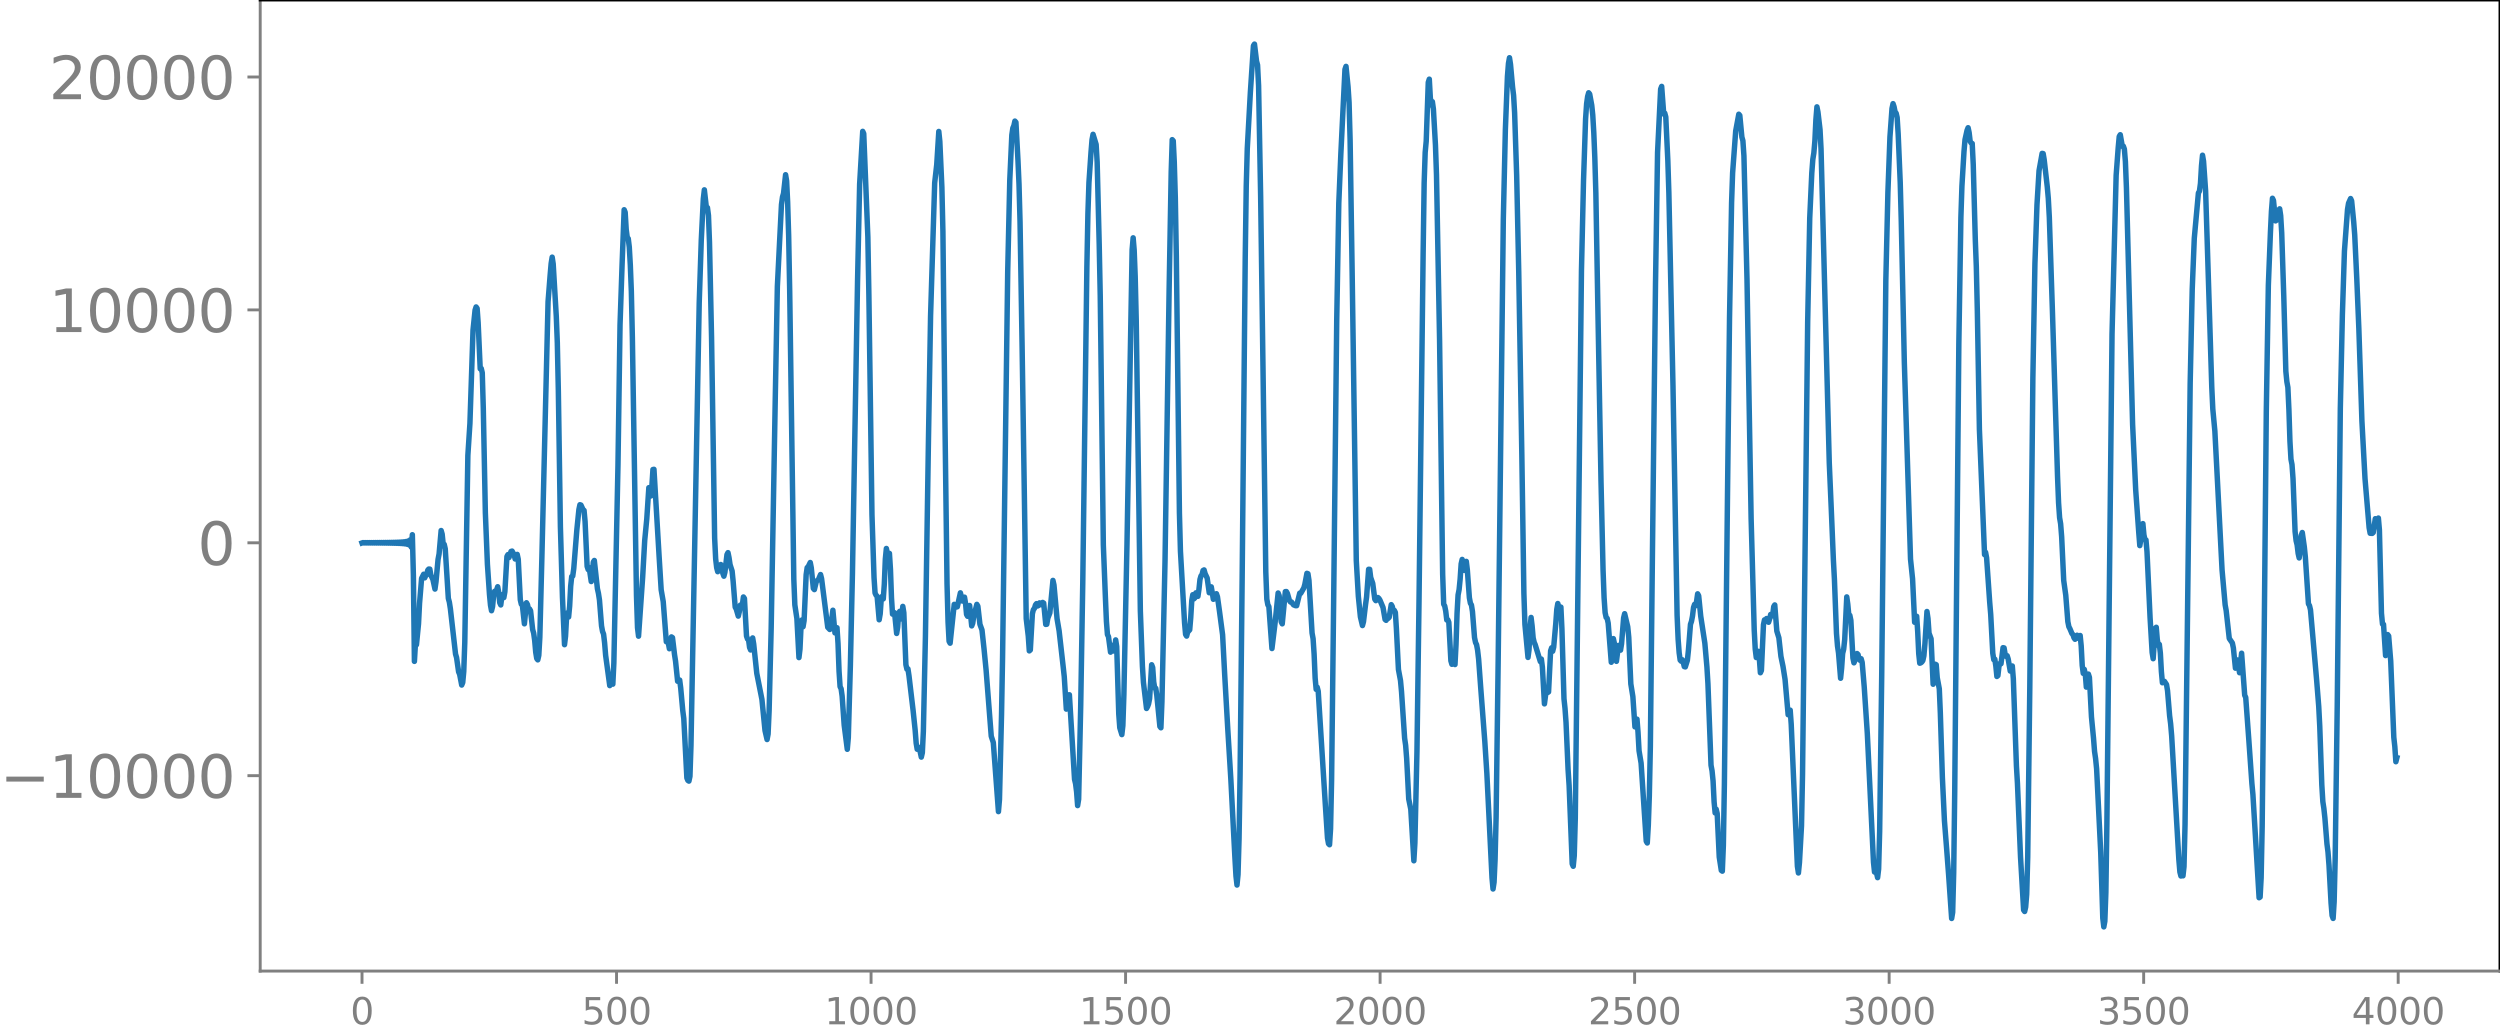 <svg xmlns="http://www.w3.org/2000/svg" xmlns:xlink="http://www.w3.org/1999/xlink" width="913.477" height="377.053" viewBox="0 0 685.107 282.79"><defs><style>*{stroke-linejoin:round;stroke-linecap:butt}</style></defs><g id="figure_1"><path id="patch_1" d="M0 282.79h685.107V0H0v282.79z" style="fill:none"/><g id="axes_1"><path id="patch_2" d="M71.308 266.112h613.8V0h-613.8v266.112z" style="fill:none"/><g id="matplotlib.axis_1"><g id="xtick_1"><g id="line2d_1"><defs><path id="m6e06013511" d="M0 0v3.5" style="stroke:gray;stroke-width:.8"/></defs><use xlink:href="#m6e06013511" x="99.207" y="266.112" style="fill:gray;stroke:gray;stroke-width:.8"/></g><g id="text_1" style="fill:gray" transform="matrix(.1 0 0 -.1 96.026 280.71)"><defs><path id="DejaVuSans-30" d="M2034 4250q-487 0-733-480-245-479-245-1442 0-959 245-1439 246-480 733-480 491 0 736 480 246 480 246 1439 0 963-246 1442-245 480-736 480zm0 500q785 0 1199-621 414-620 414-1801 0-1178-414-1799Q2819-91 2034-91q-784 0-1198 620-414 621-414 1799 0 1181 414 1801 414 621 1198 621z" transform="scale(.016)"/></defs><use xlink:href="#DejaVuSans-30"/></g></g><g id="xtick_2"><use xlink:href="#m6e06013511" id="line2d_2" x="168.958" y="266.112" style="fill:gray;stroke:gray;stroke-width:.8"/><g id="text_2" style="fill:gray" transform="matrix(.1 0 0 -.1 159.414 280.71)"><defs><path id="DejaVuSans-35" d="M691 4666h2478v-532H1269V2991q137 47 274 70 138 23 276 23 781 0 1237-428 457-428 457-1159 0-753-469-1171Q2575-91 1722-91q-294 0-599 50Q819 9 494 109v635q281-153 581-228t634-75q541 0 856 284 316 284 316 772 0 487-316 771-315 285-856 285-253 0-505-56-251-56-513-175v2344z" transform="scale(.016)"/></defs><use xlink:href="#DejaVuSans-35"/><use xlink:href="#DejaVuSans-30" x="63.623"/><use xlink:href="#DejaVuSans-30" x="127.246"/></g></g><g id="xtick_3"><use xlink:href="#m6e06013511" id="line2d_3" x="238.708" y="266.112" style="fill:gray;stroke:gray;stroke-width:.8"/><g id="text_3" style="fill:gray" transform="matrix(.1 0 0 -.1 225.982 280.71)"><defs><path id="DejaVuSans-31" d="M794 531h1031v3560L703 3866v575l1116 225h631V531h1031V0H794v531z" transform="scale(.016)"/></defs><use xlink:href="#DejaVuSans-31"/><use xlink:href="#DejaVuSans-30" x="63.623"/><use xlink:href="#DejaVuSans-30" x="127.246"/><use xlink:href="#DejaVuSans-30" x="190.869"/></g></g><g id="xtick_4"><use xlink:href="#m6e06013511" id="line2d_4" x="308.457" y="266.112" style="fill:gray;stroke:gray;stroke-width:.8"/><g id="text_4" style="fill:gray" transform="matrix(.1 0 0 -.1 295.733 280.71)"><use xlink:href="#DejaVuSans-31"/><use xlink:href="#DejaVuSans-35" x="63.623"/><use xlink:href="#DejaVuSans-30" x="127.246"/><use xlink:href="#DejaVuSans-30" x="190.869"/></g></g><g id="xtick_5"><use xlink:href="#m6e06013511" id="line2d_5" x="378.207" y="266.112" style="fill:gray;stroke:gray;stroke-width:.8"/><g id="text_5" style="fill:gray" transform="matrix(.1 0 0 -.1 365.483 280.71)"><defs><path id="DejaVuSans-32" d="M1228 531h2203V0H469v531q359 372 979 998 621 627 780 809 303 340 423 576 121 236 121 464 0 372-261 606-261 235-680 235-297 0-627-103-329-103-704-313v638q381 153 712 231 332 78 607 78 725 0 1156-363 431-362 431-968 0-288-108-546-107-257-392-607-78-91-497-524-418-433-1181-1211z" transform="scale(.016)"/></defs><use xlink:href="#DejaVuSans-32"/><use xlink:href="#DejaVuSans-30" x="63.623"/><use xlink:href="#DejaVuSans-30" x="127.246"/><use xlink:href="#DejaVuSans-30" x="190.869"/></g></g><g id="xtick_6"><use xlink:href="#m6e06013511" id="line2d_6" x="447.957" y="266.112" style="fill:gray;stroke:gray;stroke-width:.8"/><g id="text_6" style="fill:gray" transform="matrix(.1 0 0 -.1 435.233 280.71)"><use xlink:href="#DejaVuSans-32"/><use xlink:href="#DejaVuSans-35" x="63.623"/><use xlink:href="#DejaVuSans-30" x="127.246"/><use xlink:href="#DejaVuSans-30" x="190.869"/></g></g><g id="xtick_7"><use xlink:href="#m6e06013511" id="line2d_7" x="517.707" y="266.112" style="fill:gray;stroke:gray;stroke-width:.8"/><g id="text_7" style="fill:gray" transform="matrix(.1 0 0 -.1 504.983 280.71)"><defs><path id="DejaVuSans-33" d="M2597 2516q453-97 707-404 255-306 255-756 0-690-475-1069Q2609-91 1734-91q-293 0-604 58T488 141v609q262-153 574-231 313-78 654-78 593 0 904 234t311 681q0 413-289 645-289 233-804 233h-544v519h569q465 0 712 186t247 536q0 359-255 551-254 193-729 193-260 0-557-57-297-56-653-174v562q360 100 674 150t592 50q719 0 1137-327 419-326 419-882 0-388-222-655t-631-370z" transform="scale(.016)"/></defs><use xlink:href="#DejaVuSans-33"/><use xlink:href="#DejaVuSans-30" x="63.623"/><use xlink:href="#DejaVuSans-30" x="127.246"/><use xlink:href="#DejaVuSans-30" x="190.869"/></g></g><g id="xtick_8"><use xlink:href="#m6e06013511" id="line2d_8" x="587.457" y="266.112" style="fill:gray;stroke:gray;stroke-width:.8"/><g id="text_8" style="fill:gray" transform="matrix(.1 0 0 -.1 574.732 280.71)"><use xlink:href="#DejaVuSans-33"/><use xlink:href="#DejaVuSans-35" x="63.623"/><use xlink:href="#DejaVuSans-30" x="127.246"/><use xlink:href="#DejaVuSans-30" x="190.869"/></g></g><g id="xtick_9"><use xlink:href="#m6e06013511" id="line2d_9" x="657.207" y="266.112" style="fill:gray;stroke:gray;stroke-width:.8"/><g id="text_9" style="fill:gray" transform="matrix(.1 0 0 -.1 644.482 280.71)"><defs><path id="DejaVuSans-34" d="M2419 4116 825 1625h1594v2491zm-166 550h794V1625h666v-525h-666V0h-628v1100H313v609l1940 2957z" transform="scale(.016)"/></defs><use xlink:href="#DejaVuSans-34"/><use xlink:href="#DejaVuSans-30" x="63.623"/><use xlink:href="#DejaVuSans-30" x="127.246"/><use xlink:href="#DejaVuSans-30" x="190.869"/></g></g></g><g id="matplotlib.axis_2"><g id="ytick_1"><g id="line2d_10"><defs><path id="mcc5895076f" d="M0 0h-3.5" style="stroke:gray;stroke-width:.8"/></defs><use xlink:href="#mcc5895076f" x="71.308" y="212.564" style="fill:gray;stroke:gray;stroke-width:.8"/></g><g id="text_10" style="fill:gray" transform="matrix(.16 0 0 -.16 0 218.643)"><defs><path id="DejaVuSans-2212" d="M678 2272h4006v-531H678v531z" transform="scale(.016)"/></defs><use xlink:href="#DejaVuSans-2212"/><use xlink:href="#DejaVuSans-31" x="83.789"/><use xlink:href="#DejaVuSans-30" x="147.412"/><use xlink:href="#DejaVuSans-30" x="211.035"/><use xlink:href="#DejaVuSans-30" x="274.658"/><use xlink:href="#DejaVuSans-30" x="338.281"/></g></g><g id="ytick_2"><use xlink:href="#mcc5895076f" id="line2d_11" x="71.308" y="148.745" style="fill:gray;stroke:gray;stroke-width:.8"/><use xlink:href="#DejaVuSans-30" id="text_11" style="fill:gray" transform="matrix(.16 0 0 -.16 54.127 154.824)"/></g><g id="ytick_3"><use xlink:href="#mcc5895076f" id="line2d_12" x="71.308" y="84.926" style="fill:gray;stroke:gray;stroke-width:.8"/><g id="text_12" style="fill:gray" transform="matrix(.16 0 0 -.16 13.408 91.004)"><use xlink:href="#DejaVuSans-31"/><use xlink:href="#DejaVuSans-30" x="63.623"/><use xlink:href="#DejaVuSans-30" x="127.246"/><use xlink:href="#DejaVuSans-30" x="190.869"/><use xlink:href="#DejaVuSans-30" x="254.492"/></g></g><g id="ytick_4"><use xlink:href="#mcc5895076f" id="line2d_13" x="71.308" y="21.106" style="fill:gray;stroke:gray;stroke-width:.8"/><g id="text_13" style="fill:gray" transform="matrix(.16 0 0 -.16 13.408 27.185)"><use xlink:href="#DejaVuSans-32"/><use xlink:href="#DejaVuSans-30" x="63.623"/><use xlink:href="#DejaVuSans-30" x="127.246"/><use xlink:href="#DejaVuSans-30" x="190.869"/><use xlink:href="#DejaVuSans-30" x="254.492"/></g></g></g><path id="line2d_14" d="m99.207 148.795.282-.1.282.1.282-.1.282.101.282-.103.282.105.282-.107.282.109.282-.11.282.112.282-.115.282.118.282-.121.282.124.282-.128.282.132.282-.136.282.14.282-.144.282.149.282-.154.282.16.282-.167.282.173.282-.18.281.188.282-.196.282.205.282-.215.282.226.282-.239.282.253.282-.268.282.285.282-.305.282.328.282-.353.282.382.282-.417.282.459.282-.51.282.573.282-.652.282.755.282-.897.282 1.103.282-1.427.282 2.014.282-3.405.282 11.092.281 23.612.282-4.743.282.188.564-5.741.282-5.607.564-6.85.564-1.125.282.993.282-.603.282-.262.282-1.25.282-.3.282.022.282 1.658.564 1.172.564 2.634.282-2.008.564-6.127.282-1.49.563-6.413.282.984.282 2.72.282.076.282 1.227.846 13.58.282 1.035.282 1.819 1.41 12.404.282.949.564 3.943.282.656.564 2.949.282-.688.282-3.036.282-7.994.845-51.24.564-8.744.846-25.548.564-5.495.282-.868.282.399.282 3.94.564 12.6.282-.091.282 1.193.282 9.712.564 28.614.564 14.148.564 8.239.282 2.992.282 1.497.281-1.107.282-2.865.282-1.343.282.003.282-.421.282-.838.282 1.552.282 2.825.282.612.282-2.152.282-.719.282.854.282-1.6.564-9.686.282-.492.282.796.564-1.665.282-.096.564 1.015.282 1.15.282-.124.282-1.13.282 1.323.563 11.114.282 1.216.282.24.564 5.127.564-5.774.282.516.282 1.4.282-.217.282.504.564 5.127.282.998.282 2.036.282 3.2.282 1.728.282.361.282-1.228.282-4.925.564-21.977 1.691-70.014.564-7.213.282-3.263.282-1.738.282 1.859.846 14.38.282 7.202.282 13.2.564 37.264.564 19.3.564 12.997.282-2.34.282-5.25.282-1.157.282 1.148.282-2.973.281-5.453.282-2.656.282-.121.282-2.042.846-10.633.564-5.558.282-1.32.282.094.564 1.234.282.222.282 3.037.564 12.31.282.869.282-.538.564 3.82.282-2.002.282-3.329.282-.438.845 7.74.282 1.257.282 1.833.564 7.09.282 1.543.282.717.282 2.398.282 3.419 1.128 8.297.282-.704.564.307.282-5.824 1.128-54.24.564-38.44.564-16.539.563-14.964.282.704.282 4.699.282 2.156.282.346.282 2.321.282 4.922.282 7.165.282 12.682 1.128 70.821.282 8.735.282 2.308 1.128-16.16.564-10.091.564-5.881.564-8.563.281.733.282 1.537.282-2.849.282-4.396.282-.056 1.41 23.86.564 9.138.564 3.266.846 10.984.282-.312.282.743.282 1.49.282-1.025.282-2.22.282.2.564 4.665.281 1.815.564 5.474.282.035.282-.366.282 2.171.564 6.183.282 2.189.846 16.299.282.663.282.189.282-1.314.282-8.463 2.256-121.235.563-17.183.564-11.379.282-2.457.564 4.964.282-.097.282 2.153.282 7.38.564 25.993.846 55.02.282 5.736.282 2.409.282 1.087.282-.445.282-1.243.282-.277.282.88.282 1.556.282.762.282-1.08.564-4.842.281-.53.282 1.365.282 1.915.564 1.755.282 2.8.564 7.106.282.49.564 1.958.282-1.202.282-1.81.282.19.282-.3.282-2.118.282.41.564 10.282.282.834.282.193.282 2.115.282.687.564-3.297.281 1.667.846 8.046 1.41 7.127.846 8.54.564 2.458.282-1.518.282-6.383.564-22.625 1.128-63.408.564-30.203.563-11.306.564-11.17.282-2.064.282-.964.564-5.134.282 1.708.282 5.768.282 9.312.282 15.06 1.128 78.993.282 7.038.564 3.763.564 10.682.282-2.327.282-6.067.282-1.932.282 1.866.282-1.669.563-12.564.282-1.967.282-.239.564-1.157.282 1.465.564 5.64.282.319.564-2.353.282-.144.282-.279.564-1.348.282 1.104 1.692 13.358.564.592.282-.763.563-4.511.564 6.204.282-.322.282-1.086.282 4.383.282 7.568.282 4.203.282.559.282 2.03.564 7.984.846 6.588.282-3.196.564-19.744.564-24.988 1.41-80.763.563-26.17.846-14.483.282.616 1.128 28.346.282 15.93.846 60.186.564 17.209.282 4.225.282.61.282.266.564 6.46.282-1.624.282-4.012.282-.797.282.71.281-4.02.282-6.89.282-2.903.282 1.296.282.18.282-.13.282 4.404.282 7.777.282 4.456.564-.38.564 5.68.282-1.68.282-3.841.282-.538.282 2.092.282-.523.282-2.921.282 1.722.564 14.239.282 1.239.282-.086.282 1.863 1.127 9.5.564 5.398.282 3.598.282 1.672.282-.36.282-.13.564 2.644.282-1.203.282-5.86.564-26.018.846-54.781.564-33.027 1.128-36.482.563-5.03.564-9.054.282 2.736.564 12.564.282 12.064.564 52.467.564 44.154.282 10.466.282 5.265.282.517 1.128-10.64.282.173.282.567.282-.08.846-3.82.563 2.253.282-.334.282-.73.282 1.692.282 3.047.282.499.282-2.399.282-.553.564 5.588.282-.738.282-1.922.846-3.241.282.49.564 4.968.564 1.557.564 5.214.564 5.787 1.41 18.112.563 1.73 1.41 18.937.282-3.301.564-23.277.282-15.664 1.41-105.77.564-24.962.564-12.438.282-1.912.282-.65.281-1.26.282.335.564 10.525.282 6.44.282 10.322.564 34.012 1.128 74.705.564 4.787.282 4.058.282-.259.564-9.927.282-1.14.282-.297.282-.96.282-.361.282.645.282-.143.282-.718.281.095.282.427.282-.641.282.187.564 5.838.282-.043.282-1.66.564-1.46.846-8.895.282 1.257.846 9.237.564 3.32 1.128 9.963.282 2.592.564 8.9.281-.397.282-3.503.282-.028 1.41 23.18.282 1.172.282 2.228.282 3.787.282-1.75.564-25.58.564-33.778 1.128-86.73.282-14.375.282-8.505.564-8.274.282-3.482.281-1.482.846 2.777.282 4.848.564 22.675.282 14.117.846 68.104.564 14.316.282 6.65.282 3.62.282.535.564 4.27.564-1.879.282 1.556.282-.254.282-2.782.282 1.824.563 18.468.282 3.785.564 1.87.282-2.47.282-8.554.846-41.141 1.41-80.734.282-3.237.282 3.363.282 7.306.282 11.85 1.128 79.755.564 15.11.282 4.443.845 7.145.282-.504.282-.756.282-1.431.564-9.284.282.75.282 3.977.282 1.677.282.047.282 1.91.846 8.55.282.361.282-7.174.846-38.547 1.128-74.608.563-32.006.282-8.837.282.328.282 5.82.282 9.668.282 16.152.846 70.308.282 10.532 1.128 19.617.282 3.172.282.447.282-1.076.564-.643.282-3.31.282-4.666.282-1.643.282 1.143.282-.267.282-1.386.281.266.282.683.282-1.91.282-2.717.282-.975.282-.348.282-1.124.282-.158.282 1.016.564 1.211.564 4.022.564-1.611.564 3.407.282-.156.282-1.185.282-.183.282.831.564 4.03.846 6.392.563 10.741.846 14.945.846 13.819 1.128 21.739.282 4.87.282 2.464.282-2.877.282-9.788.282-17.58.564-53.308.846-88.211.282-19.852.282-10.199.845-15.405.846-12.8.282-.428.564 4.674.282 1.061.282 5.676.564 30.374 1.41 102.832.282 7.489.282 1.549.282.485.846 11.497.846-6.944.845-8.27.282.726.564 7.162.282.562.846-8.827.282-.023.282.496.564 1.965.282.405.282-.001.564.78.564.235.282-.007.846-3.432.282.039.845-1.47.282-.999.564-3.003.282.11.282 1.853.846 14.383.282 1.558.282 4.243.282 6.569.282 3.083.282-.595.282 1.111 1.974 31.49.563 8.734.282 1.551.282.289.282-4.362.282-13.248.564-49.179.846-77.148.564-31.872.564-13.548 1.128-23.13.282-.815.564 5.595.282 4.323.282 10.252.564 36.543 1.127 78.71.564 9.784.564 5.635.564 2.393.282-1.05.564-4.699.282-2.052.564-7.618.282.006.282 2.223.564 1.644.564 4.337.282.381.282-.6.282-.256.282.252.281.449.846 2.02.564 3.287.282.242.282-.492.282-.04.282-.307.564-3.453.282.494.282 1.254.282-.186.282.57.282 4.395.564 11.236.564 3.033.282 3.073.846 12.728.281 1.946.282 3.636.564 11.083.564 2.787.846 14.138.282-4.885.564-25.033.564-41.16 1.128-95.355.282-19.343.282-8.358.282-3.062.564-16.13.282-.87.282 5.093.282 2.03.281-.96.282 2.03.564 9.9.282 8.148.846 45.218.564 43.287.282 20.897.282 8.245.282.488.282 1.434.282 2.395.282-.052.282.687.564 10.563.282.946.282-1.152.282.938.282.28.282-5.488.282-8.518.281-5.063.282-1.447.282-2.857.282-4.212.282-1.216.282 2.106.282.897.282-1.594.282-.875.282 2.291.564 7.68.282 1.503.282.479.282 1.792.564 7.143.282 1.35.282.59.282 1.513.282 2.453.564 7.706 1.127 14.803.564 8.79 1.41 28.622.282 3.064.282-1.838.282-6.243.282-11.57.564-42.839 1.41-121.052.564-24.577.564-14.536.282-3.588.282-1.553.281 1.819.564 6.217.282 2.296.282 4.818.564 17.202.564 26.35.846 49.997.564 38 .282 8.58.846 9.064.282-2.129.282-5.95.282-2.879.282 2.3.282 3.277.282 1.23.282.652 1.41 4.634.281-.692.282 2.203.564 10.076.564-4.327.282 1.246.282-.189.564-11.265.282-.824.282.94.282-1.138.564-6.384.282-3.936.282-1.617.282.94.564.038.282 5.976.563 19.14.282 2.637.282 3.876.564 12.949.282 4.303.846 21.497.282.646.282-2.896.282-10.19.564-49.443 1.128-100.732.564-24.638.564-16.896.282-4.148.282-2.015.281-1.013.282.354.564 3.07.282 2.712.282 4.84.282 6.878.282 9.68.564 32.246.846 46.604.564 24.386.282 7.591.282 4.1.282 1.323.282.238.282 1.342.846 10.7.564-6.478.281 1.268.282 3.986.282.97.564-4.367.564 1.3.282-1.743.564-7.09.282-1.154.846 3.582.282 2.888.564 12.756.564 3.507.564 8.28.282-.86.282-1.253.282 3.574.282 5.083.563 3.384 1.41 21.43.282.459.282-4.754.282-8.126.282-13.44.564-52.396.846-74.415.564-36.093.846-17.372.282-.738.564 7.574.282-.25.282 1.05.563 11.983.282 8.834 1.128 52.866 1.128 62.887.282 6.551.282 3.722.282 2.016.282.295.282-.407.282.708.282 1.172.282.083.564-1.815.282-2.698.564-7.15.282-.833.281-1.459.282-2.348.282-.833.282.378.282-1.287.282-1.984.282.528.564 5.615 1.128 7.403.564 6.473.282 4.614.846 22.345.282 1.515.282 2.83.282 5.706.282 3.01.282-1.023.282 1.193.563 11.925.564 3.66.282.207.282-7.006.282-16.73.846-78.7.564-49.286.564-31.508.282-8.107.846-11.512.846-4.585.282.339.564 5.921.282 1.014.282 4.133.845 33.997.564 32.97.564 32.447.846 30.5.282 5.294.282 2.276.282-.518.282-1.182.282 2.016.282 3.855.282-.62.564-12.546.282-1.325.282.244.282-.608.282.273.282.743.282-.88.282-1.248.281.44.282-.284.282-2.327.282-.446.564 7.162.564 1.845.564 5.098.564 2.731.564 3.576.846 9.678.282-1.237.282-.024.282 3.866 1.691 38.92.282 1.835.282-2.814.564-10.089.282-14.072 1.41-124.127.564-28.386.564-12.337.282-3.722.282-1.756.282-3.3.282-5.875.282-3.464.282 1.429.564 4.786.282 5.344 2.255 86.022.564 13.036.564 13.565.282 5.284.564 14.829.282 3.448.282 1.94.564 6.901.282-2.723.282-4.08.282-1.143.282-2.663.564-11.68.282 2.007.282 3.006.281.027.282 1.381.564 10.316.282 1.325.282-.645.564-1.897.282.286.282 1.219.282.356.282-.441.282 1.013.564 6.725.846 12.764 1.692 35.27.282 2.682.281-.129.282.412.282 1.256.282-2.362.282-10.29.564-42.73 1.128-108.306.564-24.023.564-15.282.564-7.792.282-1.32.282.847.282 1.435.282.293.282 1.219.282 4.49.564 13.316.281 10.444.846 38.929 1.692 53.83.564 5.437.564 11.88.282-.615.282-1.022.282 4.285.282 5.984.282 2.587.282-.1.282-.232.282-.405.282-1.28.282-3.221.564-8.93.281 1.91.282 4.022.564 1.532.564 12.467.282-.873.282-4.614.282.135.282 3.563.564 3.05.282 6.586.564 17.718.564 11.86.564 7.194.564 7.41.846 12.161.282-1.68.281-10.834.282-22.226 1.128-122.777.564-34.637.282-8.53.564-9.447.282-3.312.564-2.544.282-.708.282 1.32.282 2.406.282.46.282.127.282 5.71.564 20.602.282 7.49.282 12.285.564 32.284 1.41 34.302.281-.641.282 1.518.846 12.14.282 3.368.564 10.646.282 1.771.282-.14.282 1.922.282 2.805.282-.244.282-2.484.282-.845.282.087.564-4.399.282.058.282 1.689.281.65.282-.192.282.894.564 3.3.564-1.384.282 3.492.846 23.858.282 4.813.846 20.205.846 14.502.282.406.282-1.23.282-3.483.282-10.216.564-46.122.845-85.082.564-31.396.564-16.16.564-9.315.846-4.746.282.055.282 1.669.846 7.433.282 3.16.282 5.185.846 25.566 1.41 45.581.281 7.124.282 4.074.282 1.662.282 3.56.564 11.98.564 4.059.564 7.204.282 1.395.282.537.564 1.346.282.29.282.874.282.4.282-.79.282-.32.282.832.282-.191.282-.567.282 2.83.282 5.384.282 2.164.281-1.1.282 1.292.282 3.574.282-.267.282-3.304.282.892.564 10.852.564 5.85.282 3.608.282 1.93.282 2.811 1.128 22.952.564 17.977.282 2.405.282-1.538.282-7.85.282-18.885 1.41-134.225 1.127-43.473.564-7.565.282-3.074.282-.473.564 3.187.282-.049.282.802.282 3.432.282 7.173 1.692 64.842.846 17.948.845 11.735.282 3.53.282-1.634.282-4.106.282-.288.282 3.062.282 1.34.282.065.282 3.207.846 18.129.564 9.504.282 1.712.564-8.321.282-.288.282 3.355.282 1.653.282-.318.282 2.39.282 5.066.281 3.056.282-.098.282-.281.564.86.282 1.72.564 6.839.282 2.217.282 3.305 1.974 33.993.282 3.315.282 1.09.282-.245.282.198.282-2.518.282-11.492.846-71.7.563-49.248.564-25.811.564-13.962 1.128-12.418.282-.475.282-2.143.282-4.826.282-2.888.282 1.644.564 8.12.564 17.892 1.128 35.94.282 5.968.563 6.035 1.41 27.186.564 10.88.846 9.559.282 1.556.846 7.65.846 1.235.282 1.36.564 5.545.564-2.25.564 3.499.563-5.346.846 11.51.282.602.846 11.58.846 12.011.282 3.027 1.692 28.273.282-.188.282-5.313.282-14.072.564-53.516.564-60.142.563-34.58.564-14.364.282-5.932.282-3.574.282.607.564 5.59.282-.202.564-2.73.282-.373.282 1.872.282 4.755.564 17.343.564 20.52.282 2.881.282 1.561.282 6.14.282 8.638.282 4.913.282 1.459.281 3.875.564 14.463.282 2.532.282 1.137.282 2.364.282 1.216.282-2.52.282-3.677.282-.77.564 3.979.282 2.768.846 12.805.282.464.282 1.191 1.692 19.356.563 7.101.282 5.436.564 16.08.282 4.576.282 1.866.282 2.619.564 7.083.282 2.21.282 3.678.564 10.362.282 3.408.282.774.282-4.57.282-11.72.564-41.981.846-81.47.564-25.681.564-17.468.845-11.409.282-1.7.564-1.277.282.633.564 5.73.282 3.63.564 11.96.564 13.634.846 25.438.846 15.718 1.128 13.46.282 1.522.563.038.282-.249.564-3.779.564 1.1.282-1.277.282 3.243.564 22.852.282 2.96.282.082.564 8.552.282-2.074.282-3.683.282.376.564 6.88.846 20.903.282 2.566.282 4.12.281-1.107h0" clip-path="url(#pb0c46870c8)" style="fill:none;stroke:#1f77b4;stroke-width:1.5;stroke-linecap:square"/><path id="patch_3" d="M71.308 266.112V0" style="fill:none;stroke:gray;stroke-width:.8;stroke-linejoin:miter;stroke-linecap:square"/><path id="patch_4" d="M685.107 266.112V0" style="fill:none;stroke:#000;stroke-width:.8;stroke-linejoin:miter;stroke-linecap:square"/><path id="patch_5" d="M71.308 266.112h613.8" style="fill:none;stroke:gray;stroke-width:.8;stroke-linejoin:miter;stroke-linecap:square"/><path id="patch_6" d="M71.308 0h613.8" style="fill:none;stroke:#000;stroke-width:.8;stroke-linejoin:miter;stroke-linecap:square"/></g></g><defs><clipPath id="pb0c46870c8"><path d="M71.308 0h613.8v266.112h-613.8z"/></clipPath></defs></svg>